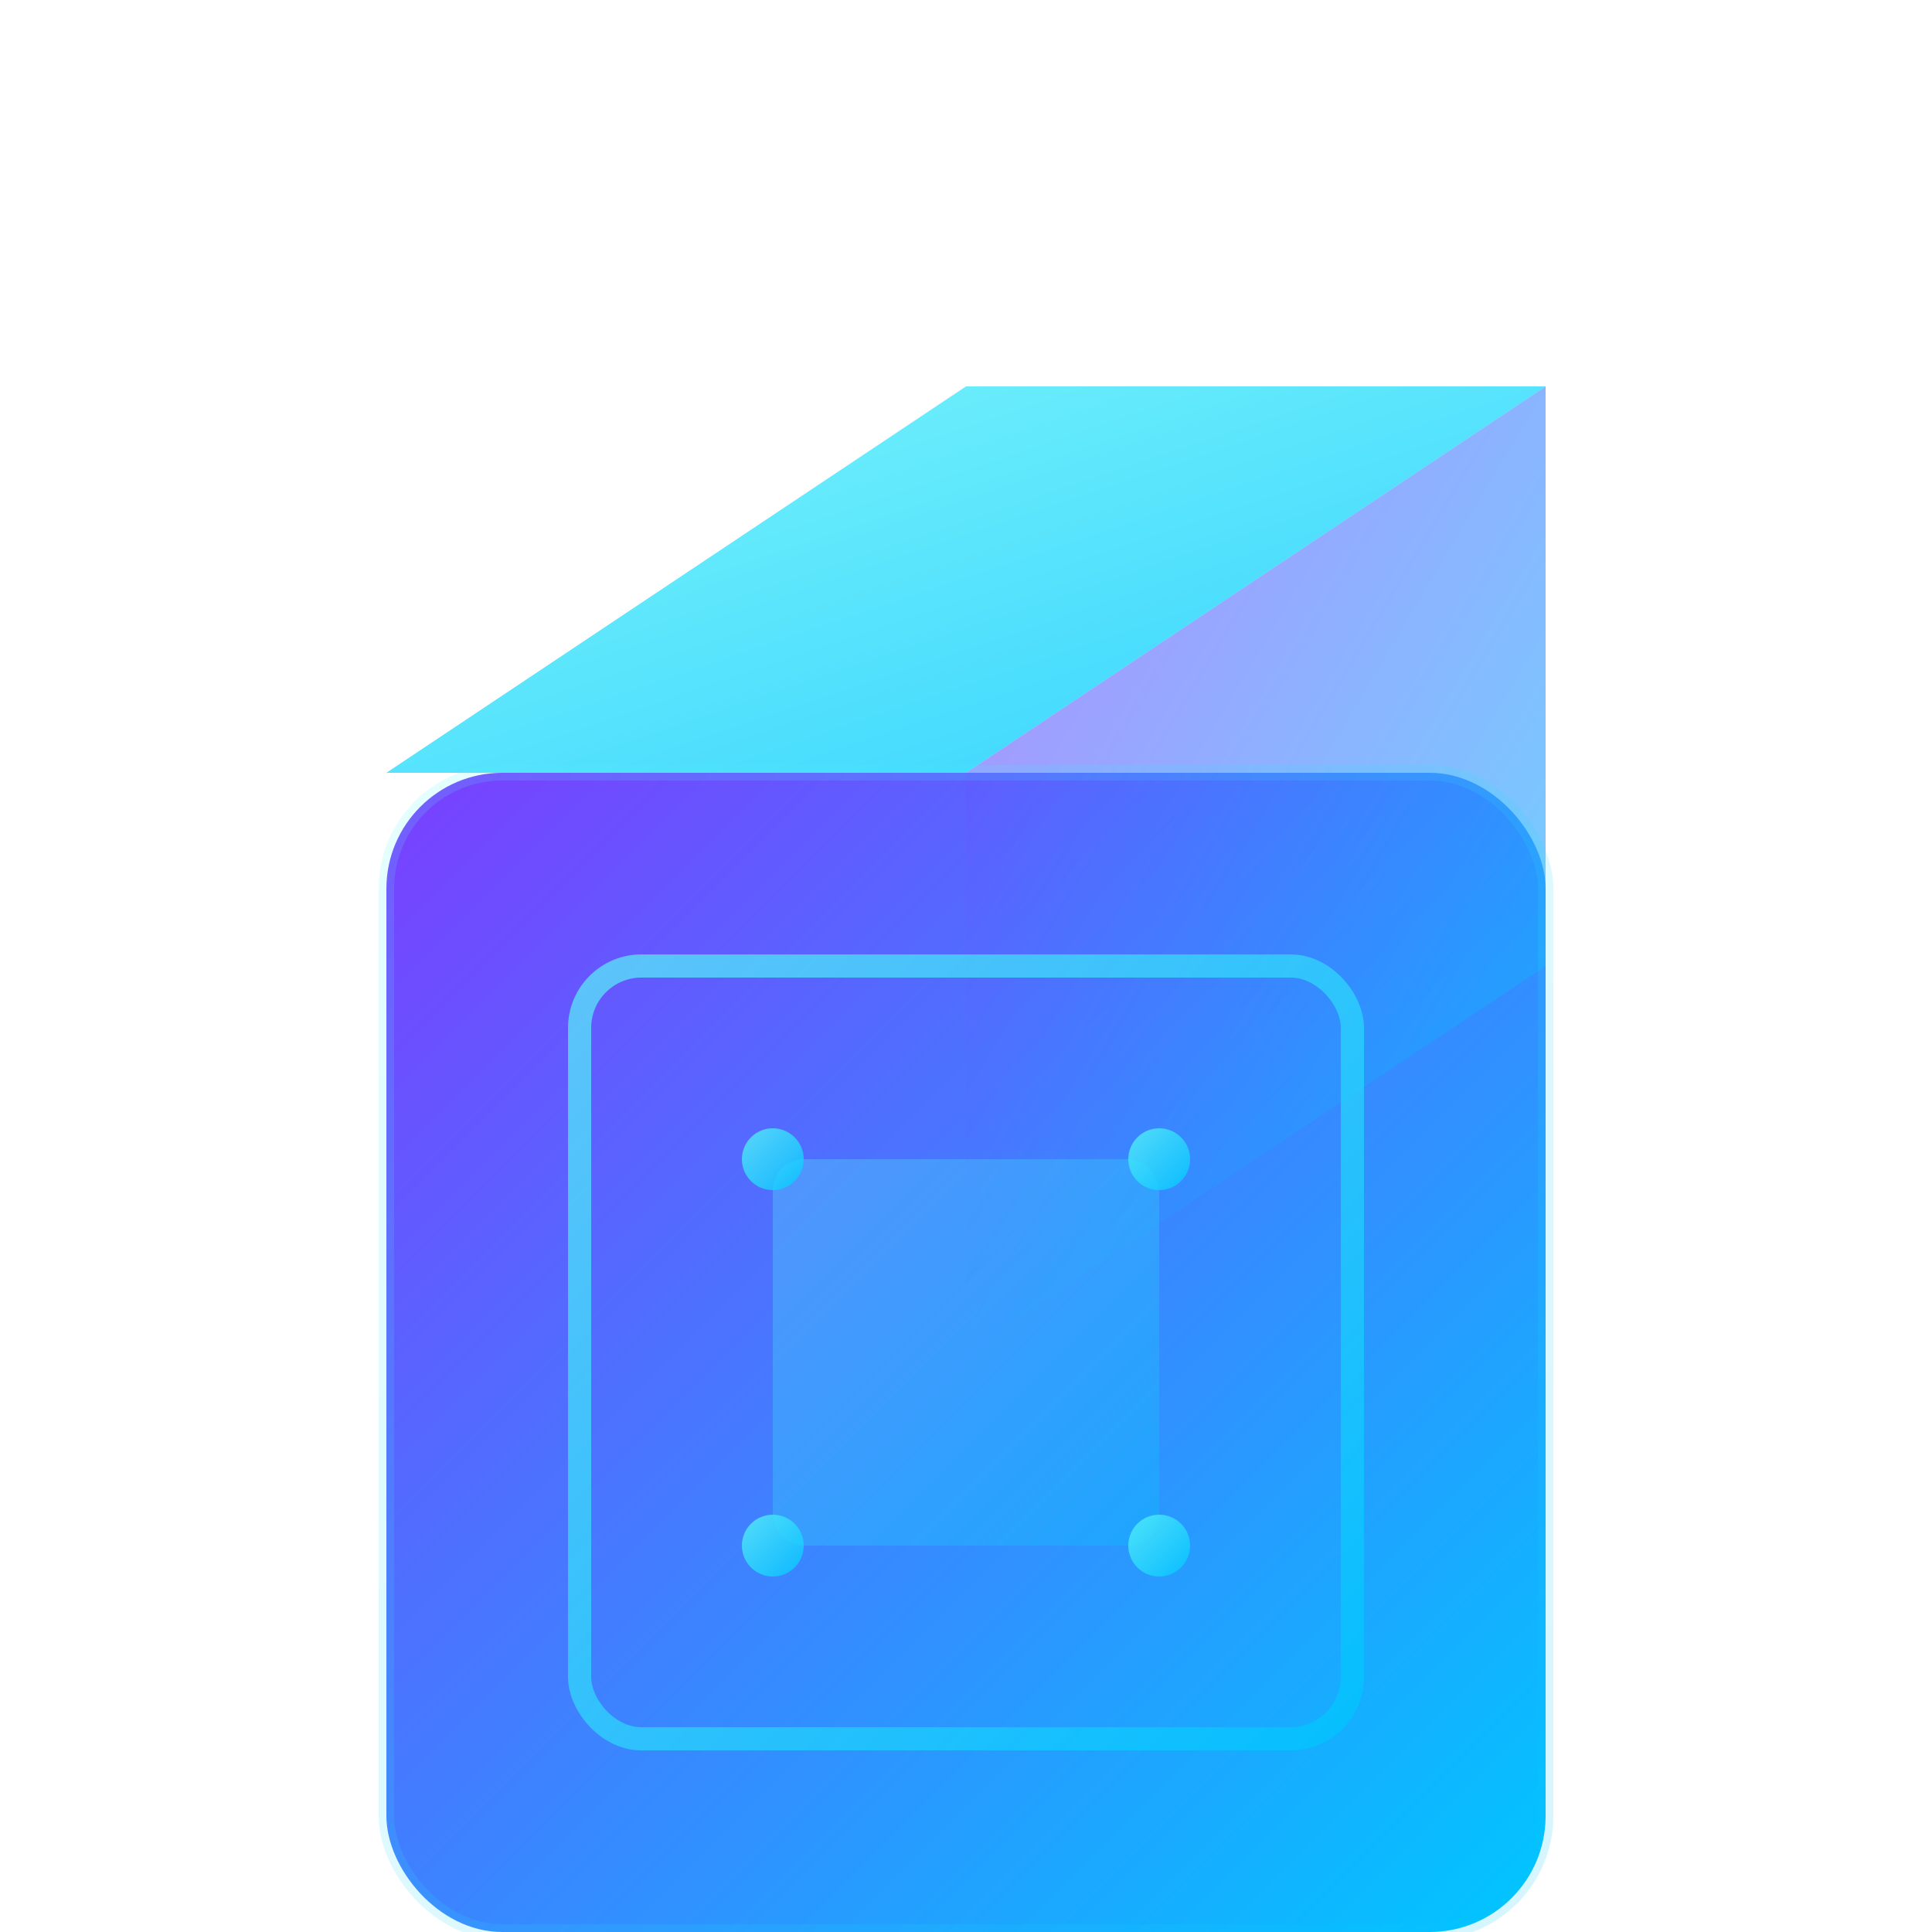 <svg width="250" height="250" viewBox="0 0 250 250" fill="none" xmlns="http://www.w3.org/2000/svg">
  <defs>
    <linearGradient id="cortexide-gradient-hero" x1="0%" y1="0%" x2="100%" y2="100%">
      <stop offset="0%" style="stop-color:#7A3FFF;stop-opacity:1" />
      <stop offset="100%" style="stop-color:#00C6FF;stop-opacity:1" />
    </linearGradient>
    <linearGradient id="accent-gradient-hero" x1="0%" y1="0%" x2="100%" y2="100%">
      <stop offset="0%" style="stop-color:#5AF3F9;stop-opacity:1" />
      <stop offset="100%" style="stop-color:#00C6FF;stop-opacity:1" />
    </linearGradient>
    <filter id="glow">
      <feGaussianBlur stdDeviation="3" result="coloredBlur"/>
      <feMerge> 
        <feMergeNode in="coloredBlur"/>
        <feMergeNode in="SourceGraphic"/>
      </feMerge>
    </filter>
  </defs>
  
  <!-- Main cube shape -->
  <rect x="50" y="100" width="150" height="150" rx="15" fill="url(#cortexide-gradient-hero)" />
  
  <!-- Top face of cube -->
  <path d="M50 100 L125 50 L200 50 L125 100 Z" fill="url(#accent-gradient-hero)" opacity="0.8" />
  
  <!-- Right face of cube -->
  <path d="M125 100 L200 50 L200 125 L125 175 Z" fill="url(#cortexide-gradient-hero)" opacity="0.6" />
  
  <!-- Inner accent lines -->
  <rect x="75" y="125" width="100" height="100" rx="8" fill="none" stroke="url(#accent-gradient-hero)" stroke-width="3" opacity="0.7" />
  
  <!-- Inner grid pattern -->
  <rect x="100" y="150" width="50" height="50" rx="4" fill="url(#accent-gradient-hero)" opacity="0.3" />
  
  <!-- Glow effect -->
  <rect x="50" y="100" width="150" height="150" rx="15" fill="none" stroke="url(#accent-gradient-hero)" stroke-width="2" opacity="0.4" filter="url(#glow)" />
  
  <!-- Additional accent dots -->
  <circle cx="100" cy="150" r="4" fill="url(#accent-gradient-hero)" opacity="0.8" />
  <circle cx="150" cy="150" r="4" fill="url(#accent-gradient-hero)" opacity="0.8" />
  <circle cx="100" cy="200" r="4" fill="url(#accent-gradient-hero)" opacity="0.8" />
  <circle cx="150" cy="200" r="4" fill="url(#accent-gradient-hero)" opacity="0.8" />
</svg>
